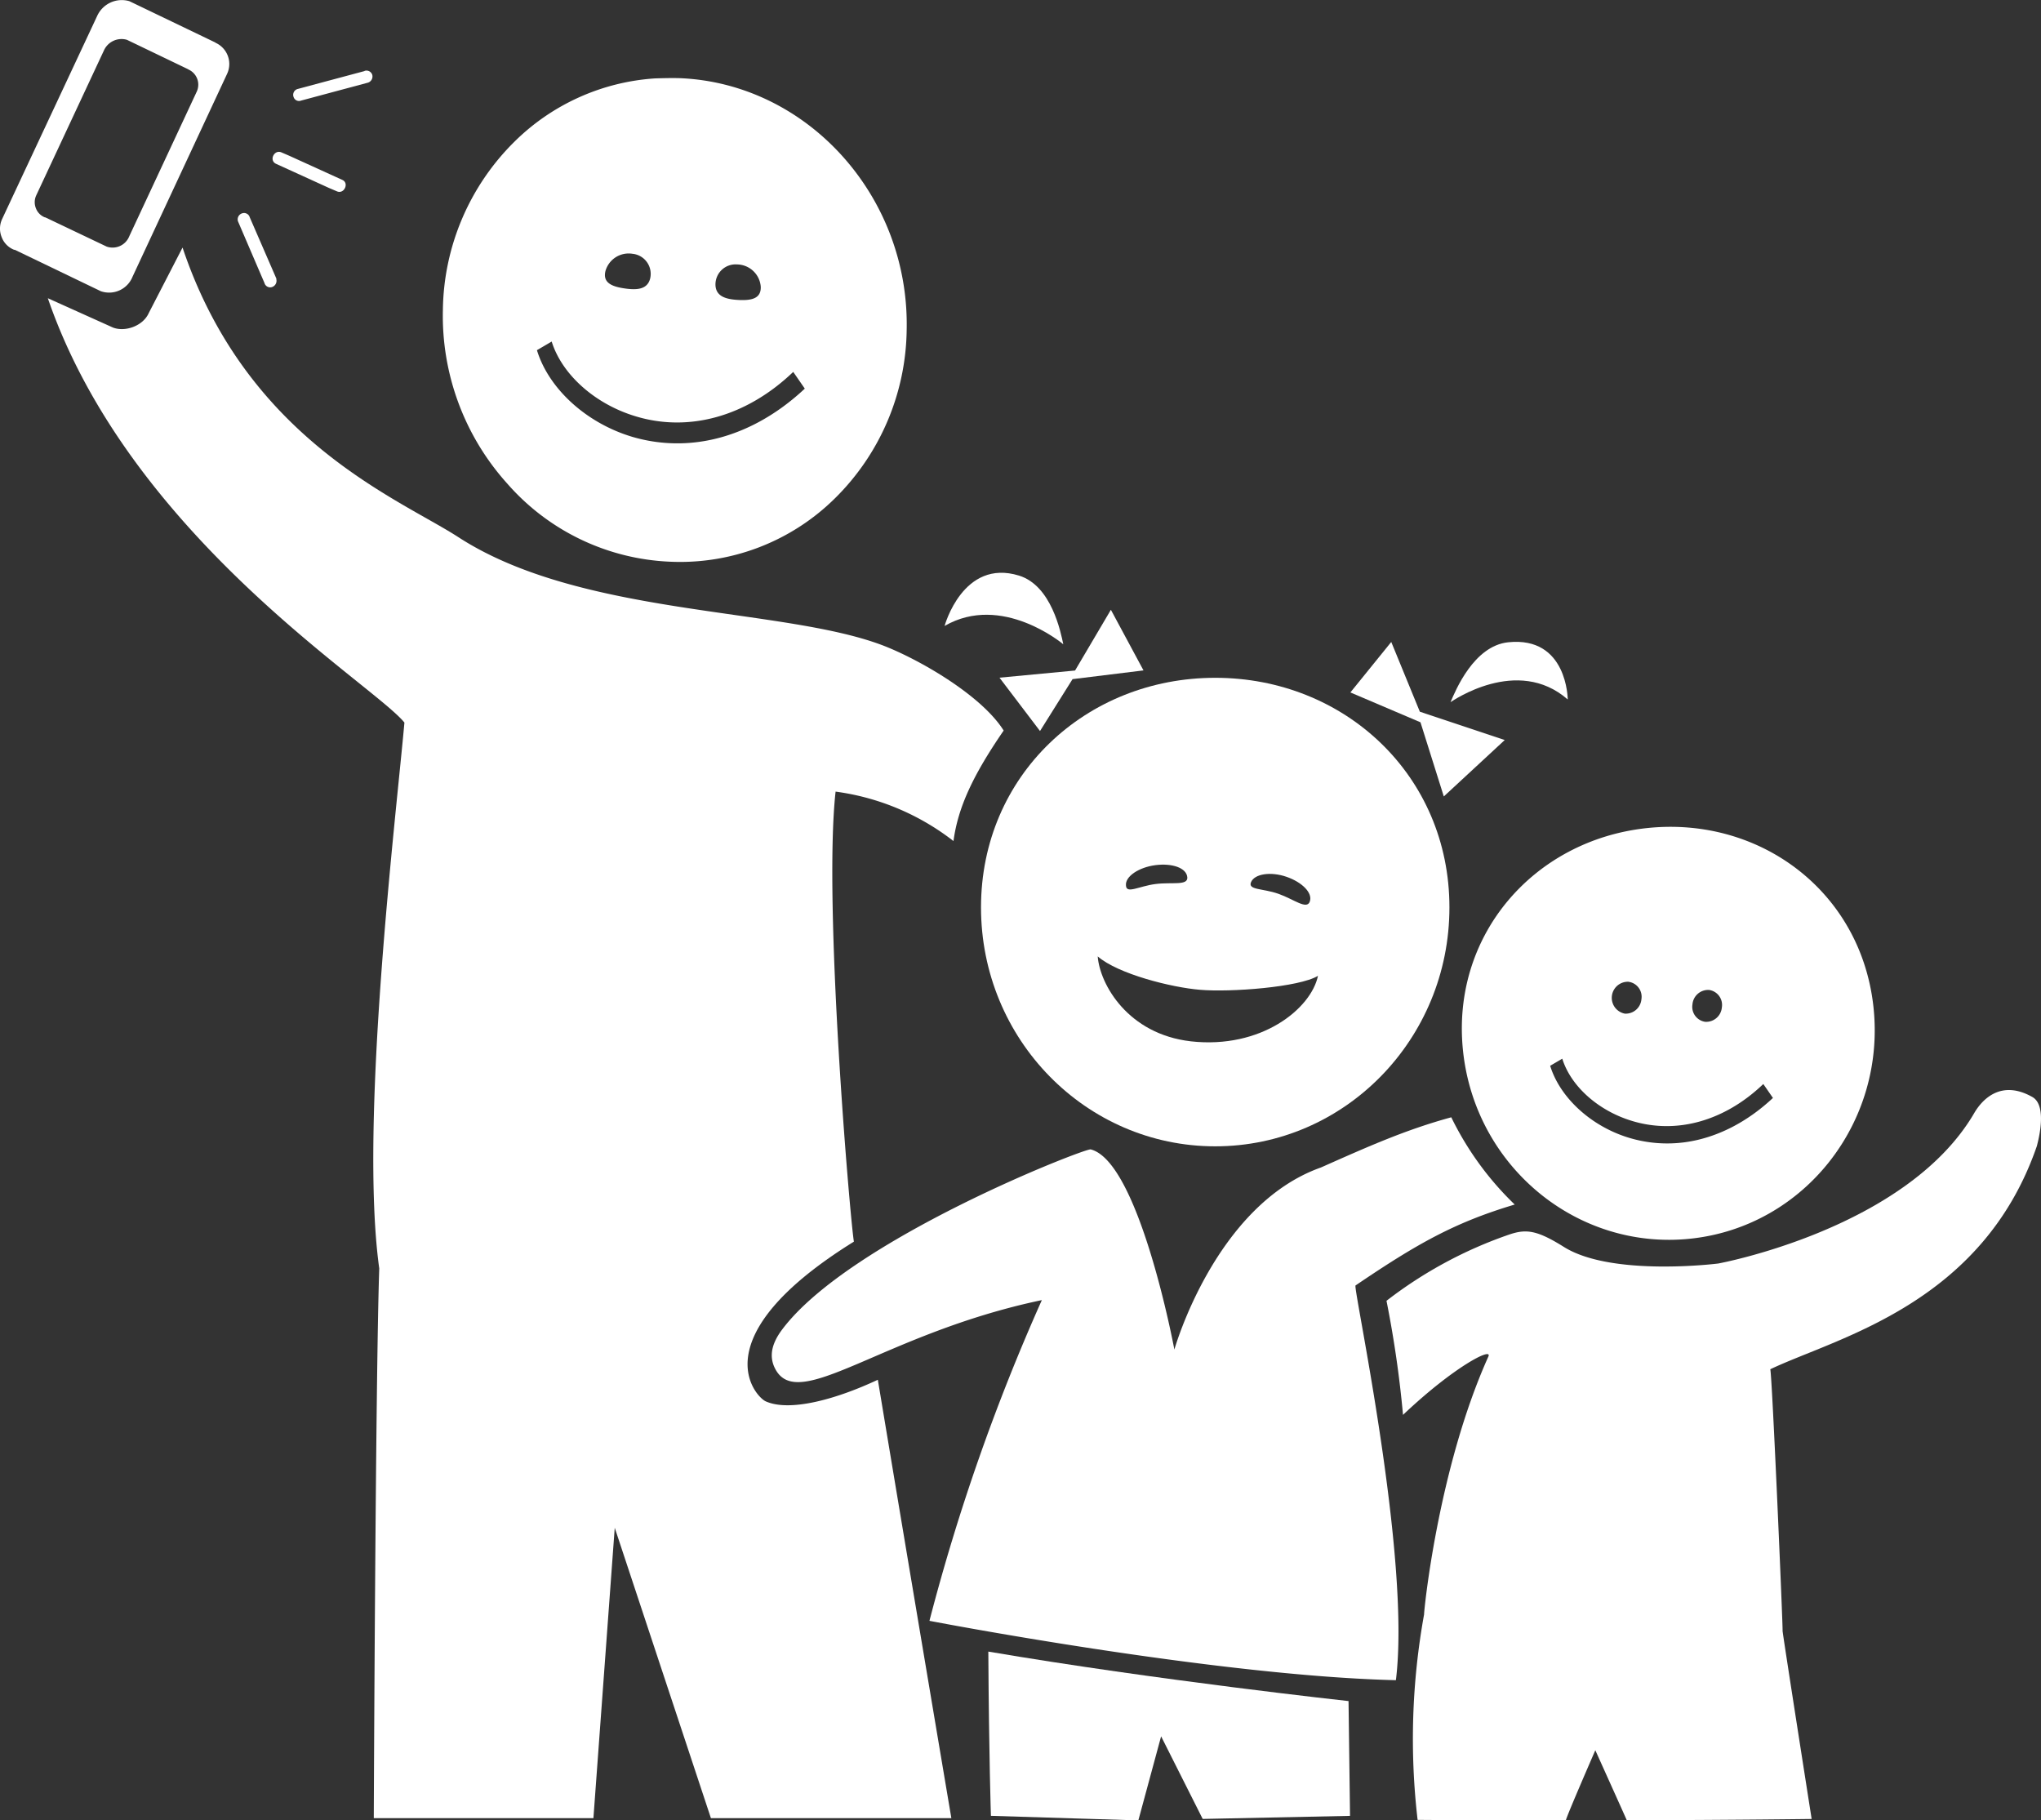 <svg id="Calque_1" data-name="Calque 1" xmlns="http://www.w3.org/2000/svg" viewBox="0 0 518.9 462.74"><rect x="0" y="0" width="518.9" height="462.74" fill="#333333" stroke="none"/><defs><style>.cls-1{fill:#fff;}</style></defs><g id="Selfie3"><path class="cls-1" d="M285,282.64c0,33.55,26.66,60.74,59.55,60.74s59.54-27.19,59.54-60.74-26.66-58.36-59.54-58.36S285,249.1,285,282.64Zm52.45-7.7c.22,2.26-3.82,1.22-8.07,1.76s-7.47,2.62-7.53.34c-.22-2.25,3.27-4.6,7.52-5.14S337.22,272.61,337.44,274.94Zm31.14,6.24c-.8,2.12-4-.59-8-2s-7.86-.92-6.92-3,5-2.69,9-1.31S369.4,279,368.58,281.18Zm-30.24,35.51c-16-1.83-23.13-14.47-23.68-21.59,5.21,4.51,18.82,7.9,26,8.49,7.79.67,25.27-.66,30-3.55C368.92,308.41,356.24,318.7,338.34,316.69Z" transform="translate(-35.59 -51.98)"/><path class="cls-1" d="M105.87,122.84l-6.78-15.61a1.51,1.51,0,0,0-2-1,1.61,1.61,0,0,0-1,2L102,122l.83,1.92a1.5,1.5,0,0,0,2,1,1.67,1.67,0,0,0,1-2Zm6.27-45.29,17-4.56a1.65,1.65,0,0,0,1.09-2,1.55,1.55,0,0,0-1.92-1l-.06.06-17,4.55a1.55,1.55,0,0,0-1,2.09A1.44,1.44,0,0,0,112.14,77.55Zm10.5,20.17L109.19,91.6l-2-.86c-1.86-.86-3.29,2-1.43,2.88l13.45,6.13,2,.85C123.06,101.46,124.43,98.53,122.64,97.72Z" transform="translate(-35.59 -51.98)"/><g id="Calque_6" data-name="Calque 6"><polygon class="cls-1" points="353.71 163.19 343.32 176.02 361.14 183.61 367.07 202.46 382.56 188.12 360.98 180.92 353.71 163.19"/><polygon class="cls-1" points="282.43 155.01 290.72 170.42 272.68 172.64 264.41 185.83 254.11 172.27 273.32 170.45 282.43 155.01"/><path class="cls-1" d="M404.37,230.47c1.26-2.95,5.91-14.29,14.64-15.22,15.1-1.6,15.16,14.54,15.16,14.54C421.33,218.57,404.68,230.3,404.37,230.47Z" transform="translate(-35.59 -51.98)"/><path class="cls-1" d="M305.92,215.76c-.65-3.09-3-14.91-11.25-17.46-14.26-4.4-18.93,12.8-18.93,12.8C290.26,202.7,305.66,215.54,305.92,215.76Z" transform="translate(-35.59 -51.98)"/><path class="cls-1" d="M205.78,194.76a56,56,0,0,0,42.13-16.15A61.14,61.14,0,0,0,266.1,135.9c.77-33.95-25.17-62.71-57.67-64.05-2.14-.06-4.27,0-6.3.06A56,56,0,0,0,166.38,88a61.16,61.16,0,0,0-18.19,42.72,63.7,63.7,0,0,0,16.38,44.21A58.18,58.18,0,0,0,205.78,194.76ZM172.1,141l3.75-2.2c2.61,8.39,11,15.89,21.32,19,13.65,4.15,28.31,0,40.09-11.28l2.94,4.25c-8.06,7.56-17.33,12.2-26.71,13.51A40.5,40.5,0,0,1,196.26,163C184.59,159.49,175.08,150.76,172.1,141ZM229,124.83c.13,3-2.24,3.55-5.46,3.41s-5.93-.81-6.05-3.79a5.11,5.11,0,0,1,5.5-5.25A6.13,6.13,0,0,1,229,124.83Zm-32.46-8.32a5.13,5.13,0,0,1,4.35,6.25c-.72,2.89-3.51,3-6.69,2.51s-5.41-1.48-4.67-4.43A6.13,6.13,0,0,1,196.49,116.51Z" transform="translate(-35.59 -51.98)"/><path class="cls-1" d="M230.25,408.2c-2.55-1.14-16.77-16.22,22.43-40.59-1-6.13-7.82-85.92-4.65-114.4A62.27,62.27,0,0,1,278,265.78c1.16-8.62,5-16.8,12.76-28.09-5.75-9.16-22.07-18.4-31-21.75-25.68-9.63-76.51-7.24-107.62-27.4C137,178.73,98.42,163.88,82,114.91l-8.6,16.67c-1.46,3.27-6,4.86-9.1,3.66l-16.55-7.45c20.81,60.52,82.54,97.91,90.66,107.87-2.12,23.8-11.54,101.75-6.4,138.77-.94,26.84-1.39,139.73-1.39,139.73h55.84l5.42-73.81,24.45,73.81h61.13s-10.9-64.53-18.69-111.44C248.48,407.55,236.48,411,230.25,408.2Z" transform="translate(-35.59 -51.98)"/><path class="cls-1" d="M286.86,471.82c.16,27,.66,41.75.66,41.75L325,514.73l5.79-21.37,10.57,21,37.46-.78-.38-29.18S329.64,479.09,286.86,471.82Z" transform="translate(-35.59 -51.98)"/><path class="cls-1" d="M407.56,319.24c3.16,29.39,29.08,50.7,57.89,47.61S515.06,337.41,511.9,308,483,259.39,454.23,262.49,404.4,289.84,407.56,319.24Zm62.55-15.61a3.85,3.85,0,0,1,3.24,4.45,4,4,0,0,1-4.22,3.65,3.84,3.84,0,0,1-3.25-4.45A4,4,0,0,1,470.11,303.63Zm-20.45-2.07A3.84,3.84,0,0,1,452.9,306a4,4,0,0,1-4.22,3.65,4.09,4.09,0,0,1,1-8.1Zm-20,21.37,3.12-1.83c2.18,7,9.13,13.23,17.75,15.83,11.36,3.45,23.56,0,33.36-9.39l2.45,3.54c-6.7,6.28-14.42,10.15-22.22,11.24a33.53,33.53,0,0,1-14.34-1.1C440.11,338.31,432.19,331,429.71,322.93Z" transform="translate(-35.59 -51.98)"/></g><path class="cls-1" d="M90.4,62.86l-.11-.1L68.48,52.28a6.87,6.87,0,0,0-8.22,3.83L36.13,107.66a5.73,5.73,0,0,0-.12,4.59,5.53,5.53,0,0,0,3.18,3.23l.16,0L61.21,126a6.41,6.41,0,0,0,8.07-3.66L93.36,70.68A5.91,5.91,0,0,0,90.4,62.86ZM85.63,75.23,68.45,112.05a4.56,4.56,0,0,1-5.75,2.61l-15.6-7.43-.11,0a4,4,0,0,1-2.27-2.3,4.11,4.11,0,0,1,.08-3.28L62,64.83a4.91,4.91,0,0,1,5.86-2.73l15.56,7.48.08.07A4.22,4.22,0,0,1,85.63,75.23Z" transform="translate(-35.59 -51.98)"/><path class="cls-1" d="M380.22,378.75c15.6-10.58,25.15-16,40.47-20.57A78.37,78.37,0,0,1,404.56,336c-11.61,3.17-21,7.37-33.14,12.76-26.88,9.53-37.26,46.28-37.26,46.28s-8.9-47.76-21.28-50.88c-1.39-.35-61.4,23-78.46,45.82-3,4-3.15,7.18-1.8,9.85,5.86,11.64,27.36-8.86,67.85-17.36A520.62,520.62,0,0,0,271.89,464s72.65,14,118.59,15.09C394.39,447.67,379.5,379.24,380.22,378.75Z" transform="translate(-35.59 -51.98)"/><path class="cls-1" d="M552.29,330.84c-8.07-4.56-12.83.76-14.76,4.06-17.19,29.5-65.1,38.27-65.1,38.27s-27,3.42-39.2-4.19c-6.75-4.23-9.52-4.63-13.71-3.25a108.79,108.79,0,0,0-31.43,16.92,276.56,276.56,0,0,1,4.2,29C405,399.58,415.08,394.32,414,396.8c-12.92,28.67-16.48,65.52-16.35,65.55A177.58,177.58,0,0,0,396,514.6c12.26.1,25.26.13,37.69.12.16-1,7.49-17.82,7.49-17.82s7.93,17.58,8,17.8c28.24-.08,47-.33,47-.33s-7.53-48-7.39-47.86-2.66-65.18-3.13-66.46c16.93-8.05,53.9-16.44,67.8-56.8C553.4,343.25,556.46,333.19,552.29,330.84Z" transform="translate(-35.59 -51.98)"/></g></svg>